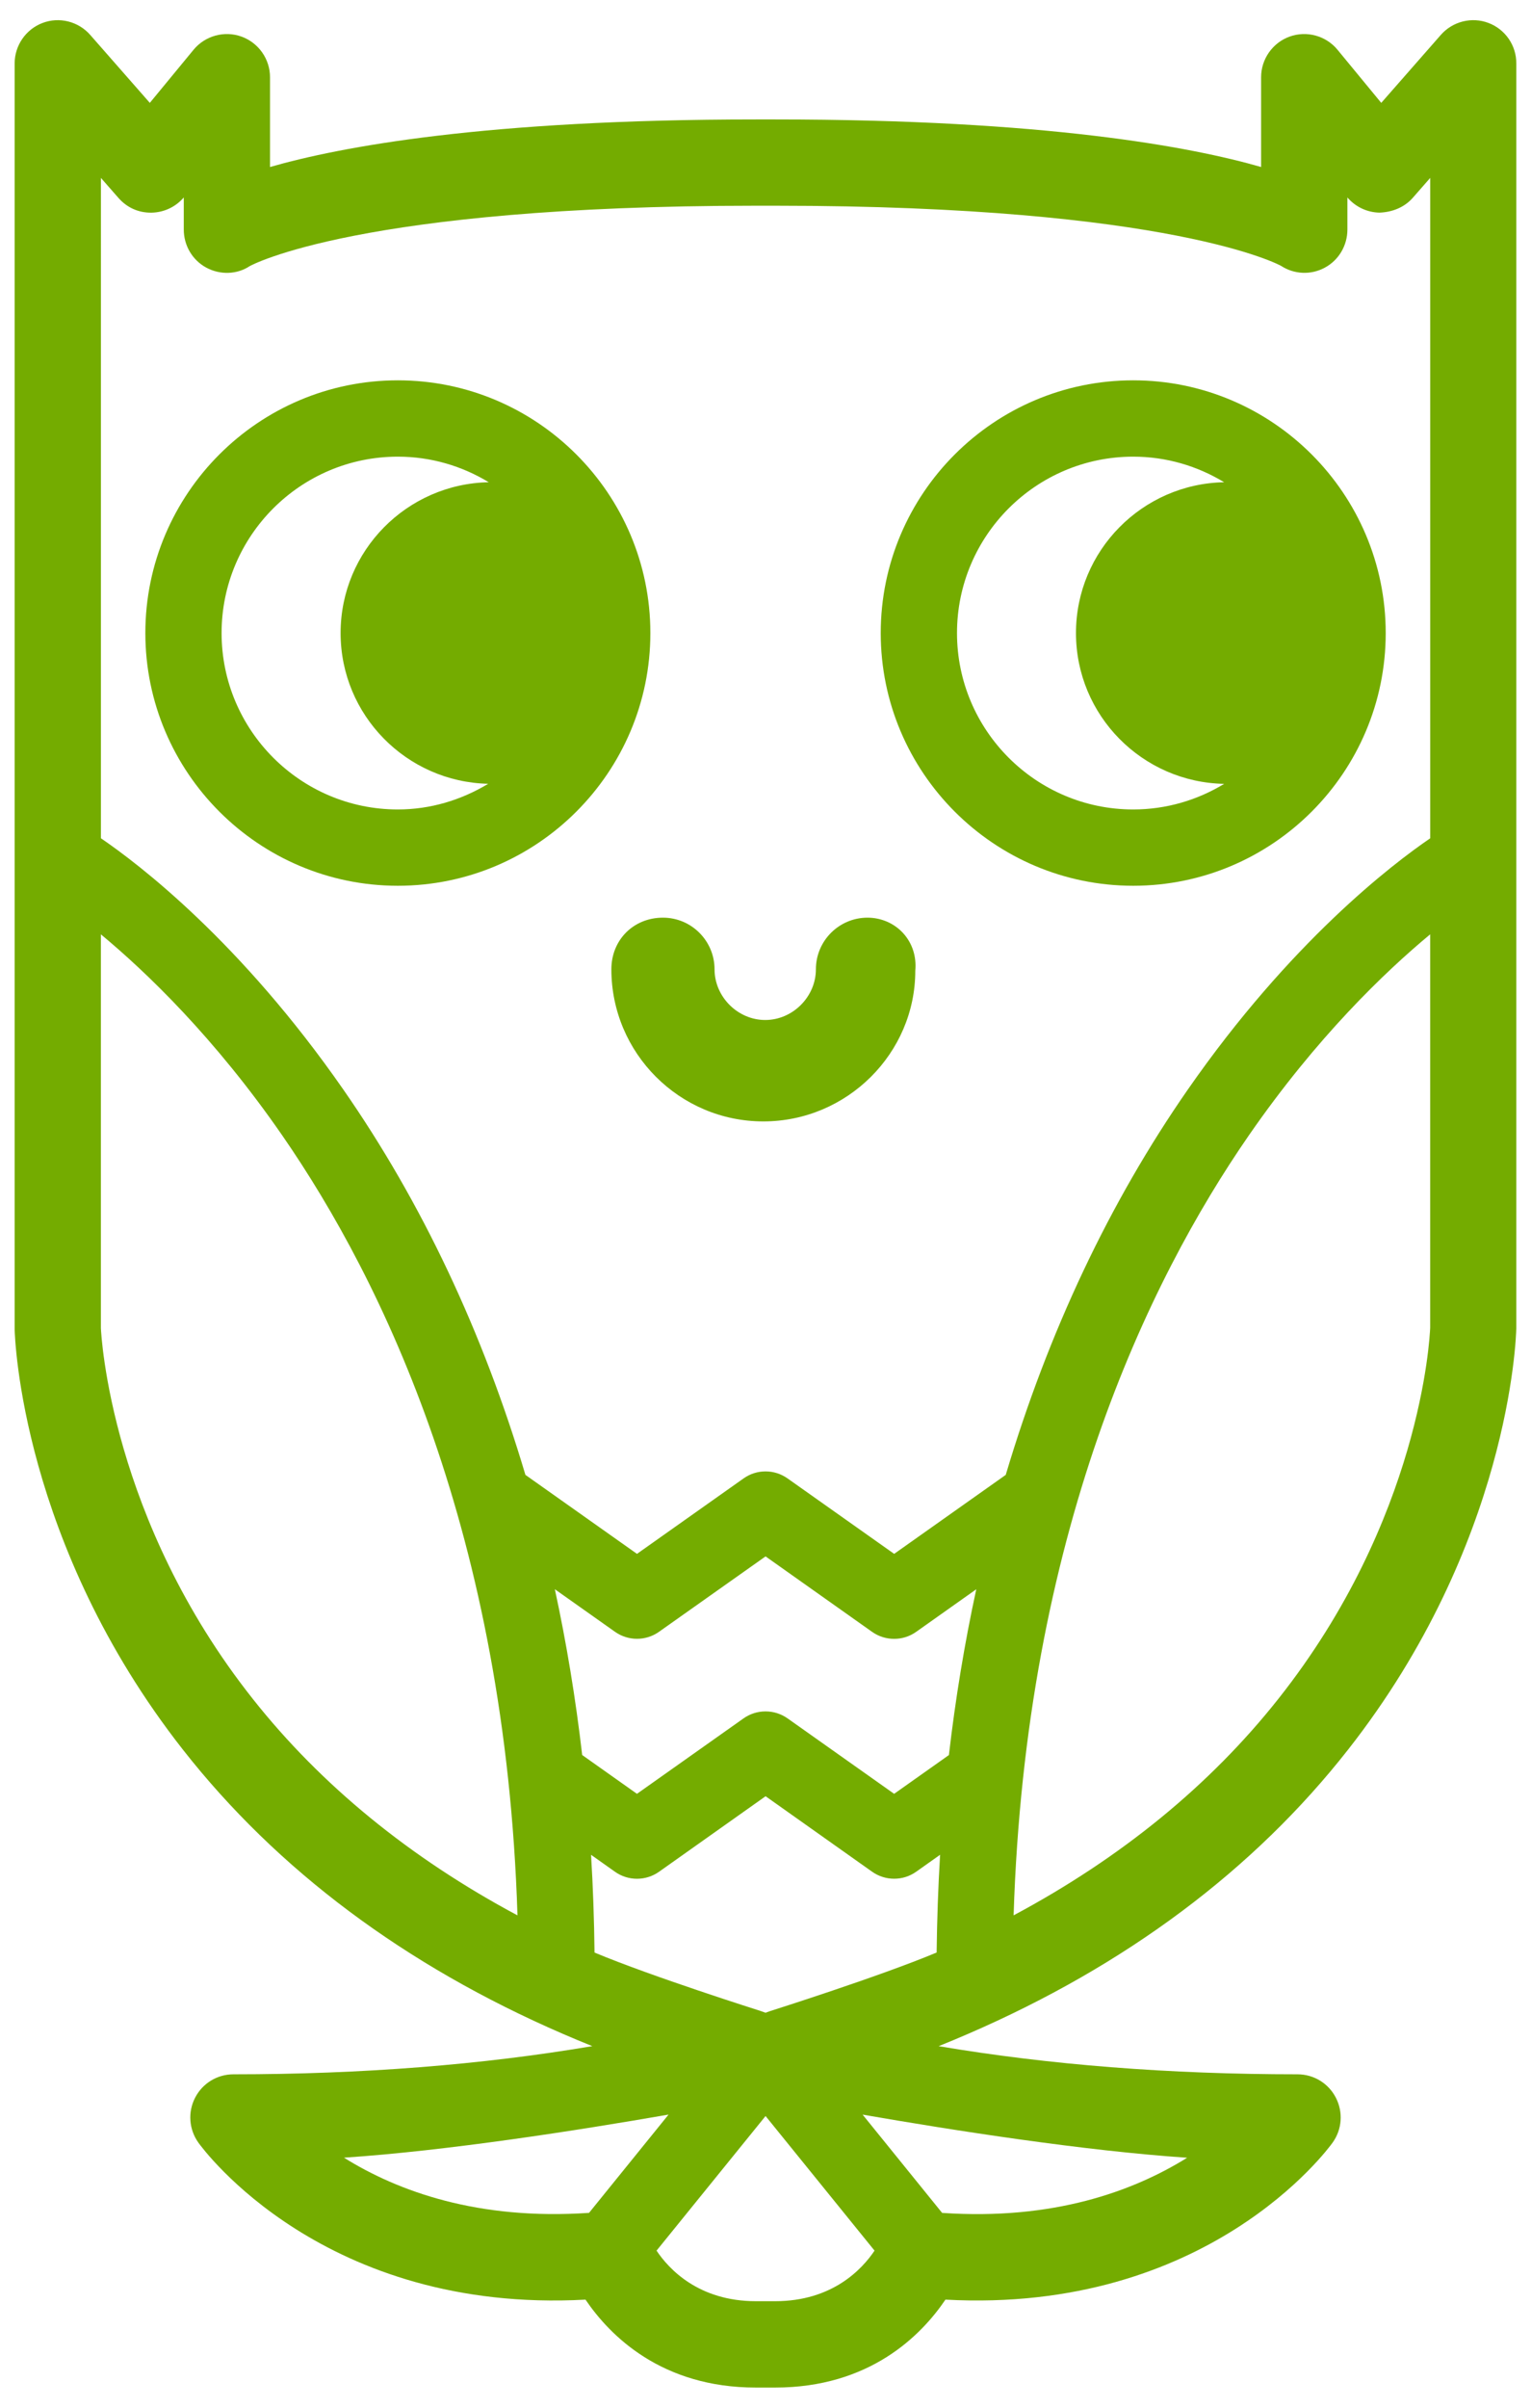 <svg xmlns="http://www.w3.org/2000/svg" xmlns:xlink="http://www.w3.org/1999/xlink" id="Layer_1" x="0" y="0" enable-background="new 0 0 49 77" version="1.1" viewBox="0 0 49 77" xml:space="preserve"><g id="XMLID_397_"><path id="XMLID_400_" fill="#74AC00" d="M12.733,28.327c4.456,0,8.082-3.626,8.082-8.082s-3.625-8.082-8.082-8.082 s-8.081,3.626-8.081,8.082S8.277,28.327,12.733,28.327z M10.901,20.245c0,2.627,2.11,4.762,4.724,4.821 c-0.868,0.523-1.854,0.821-2.892,0.821c-3.11,0-5.641-2.531-5.641-5.642s2.53-5.641,5.641-5.641c1.065,0,2.059,0.302,2.91,0.818 C13.021,15.472,10.901,17.612,10.901,20.245z"/><path id="XMLID_403_" fill="#74AC00" d="M47.639,0.734c-0.535-0.204-1.146-0.049-1.524,0.381L44.207,3.29l-1.4-1.699 c-0.371-0.45-0.987-0.617-1.532-0.421c-0.546,0.197-0.913,0.72-0.913,1.3v2.871c-2.242-0.645-6.885-1.521-15.553-1.521h-0.615 c-8.668,0-13.311,0.877-15.552,1.521V2.47c0-0.581-0.367-1.103-0.914-1.3C7.182,0.973,6.565,1.143,6.195,1.591L4.795,3.29 L2.887,1.116C2.511,0.686,1.899,0.53,1.363,0.734c-0.534,0.2-0.894,0.72-0.894,1.292v40.489c0.007,0.277,0.219,6.857,5.384,13.438 c3.019,3.846,7.11,6.904,12.159,9.089c0.31,0.134,0.625,0.266,0.945,0.394c-3.54,0.599-7.394,0.901-11.485,0.901 c-0.52,0-0.99,0.287-1.228,0.749c-0.237,0.462-0.197,1.011,0.104,1.435c0.154,0.215,4.018,5.477,12.391,5.022 c0.783,1.154,2.433,2.812,5.452,2.812h0.615c3.022,0,4.671-1.657,5.453-2.812c8.381,0.452,12.238-4.808,12.391-5.021 c0.303-0.422,0.343-0.972,0.105-1.436c-0.238-0.462-0.708-0.749-1.228-0.749c-4.098,0-7.952-0.303-11.485-0.9 c0.32-0.129,0.635-0.261,0.945-0.395c5.051-2.187,9.143-5.244,12.159-9.089c5.165-6.578,5.376-13.16,5.383-13.468V2.029 C48.535,1.456,48.176,0.936,47.639,0.734z M37.995,69.005c-1.729,1.075-4.287,2.007-7.842,1.764l-2.545-3.143 C30.534,68.134,34.713,68.785,37.995,69.005z M21.397,67.625l-2.545,3.143c-3.553,0.243-6.115-0.688-7.843-1.765 C14.301,68.784,18.475,68.133,21.397,67.625z M27.99,71.976c-0.396,0.591-1.348,1.617-3.181,1.617h-0.616 c-1.832,0-2.785-1.026-3.18-1.617l3.489-4.305L27.99,71.976z M39.973,36.305c2.167-3.131,4.351-5.223,5.8-6.425v12.583 c-0.014,0.348-0.313,6.127-4.857,11.864c-2.186,2.762-5.034,5.088-8.475,6.926C32.822,49.105,36.725,40.998,39.973,36.305z M24.5,64.368l-0.156-0.056c-0.037-0.012-3.492-1.105-5.316-1.869c-0.012-1.061-0.049-2.107-0.111-3.126l0.765,0.542 c0.421,0.299,0.988,0.299,1.411,0l3.41-2.415l3.409,2.414c0.423,0.299,0.99,0.299,1.411,0l0.765-0.542 c-0.061,1.009-0.098,2.056-0.111,3.126c-1.824,0.764-5.28,1.857-5.335,1.875L24.5,64.368z M24.501,54.731 c-0.253,0-0.497,0.077-0.705,0.224l-3.41,2.412l-1.753-1.241c-0.21-1.812-0.504-3.589-0.875-5.302l1.923,1.36 c0.423,0.301,0.99,0.3,1.411,0.001l3.41-2.411l3.409,2.413c0.423,0.299,0.99,0.299,1.411,0l1.924-1.362 c-0.373,1.716-0.666,3.493-0.876,5.302l-1.753,1.24l-3.411-2.413C24.998,54.808,24.754,54.731,24.501,54.731z M6.601,8.558 C7.048,8.8,7.589,8.778,7.988,8.513c0.033-0.02,3.495-1.934,16.206-1.934h0.615c12.715,0,16.171,1.913,16.187,1.921 c0.423,0.277,0.962,0.301,1.406,0.059c0.445-0.239,0.722-0.707,0.722-1.221V6.315c0.257,0.301,0.631,0.478,1.026,0.485 c0.4-0.014,0.791-0.162,1.063-0.47l0.561-0.64v21.119c-1.218,0.832-4.479,3.319-7.758,8.036c-2.502,3.598-4.462,7.743-5.827,12.322 l-3.571,2.526l-3.411-2.412c-0.208-0.147-0.452-0.225-0.705-0.225c-0.255,0-0.499,0.078-0.705,0.225l-3.41,2.412l-3.571-2.526 c-1.364-4.581-3.324-8.726-5.827-12.322c-3.286-4.726-6.542-7.207-7.759-8.037V5.69l0.563,0.642 c0.271,0.307,0.637,0.476,1.06,0.469c0.399-0.008,0.773-0.186,1.029-0.487v1.024C5.881,7.851,6.157,8.318,6.601,8.558z M16.562,61.254c-3.442-1.839-6.29-4.166-8.474-6.926C3.541,48.588,3.24,42.7,3.229,42.474V29.881 c1.45,1.203,3.634,3.295,5.801,6.425C12.279,41.001,16.182,49.107,16.562,61.254z"/><path id="XMLID_413_" fill="#74AC00" d="M36.269,28.327c4.456,0,8.081-3.626,8.081-8.082s-3.625-8.082-8.081-8.082 c-4.456,0-8.081,3.626-8.081,8.082S31.813,28.327,36.269,28.327z M34.437,20.245c0,2.634,2.12,4.774,4.743,4.823 c-0.851,0.516-1.845,0.819-2.911,0.819c-3.11,0-5.64-2.531-5.64-5.642s2.53-5.641,5.64-5.641c1.065,0,2.059,0.302,2.91,0.818 C36.557,15.472,34.437,17.612,34.437,20.245z"/><path id="XMLID_414_" fill="#74AC00" d="M19.567,30.998c0,2.683,2.182,4.865,4.864,4.865c2.683,0,4.865-2.183,4.863-4.82 c0.042-0.455-0.097-0.882-0.39-1.202c-0.287-0.314-0.702-0.494-1.139-0.494c-0.911,0-1.652,0.741-1.652,1.651 c0,0.879-0.743,1.622-1.622,1.622s-1.622-0.743-1.622-1.622c0-0.91-0.741-1.651-1.651-1.651 C20.277,29.347,19.567,30.057,19.567,30.998z"/></g></svg>